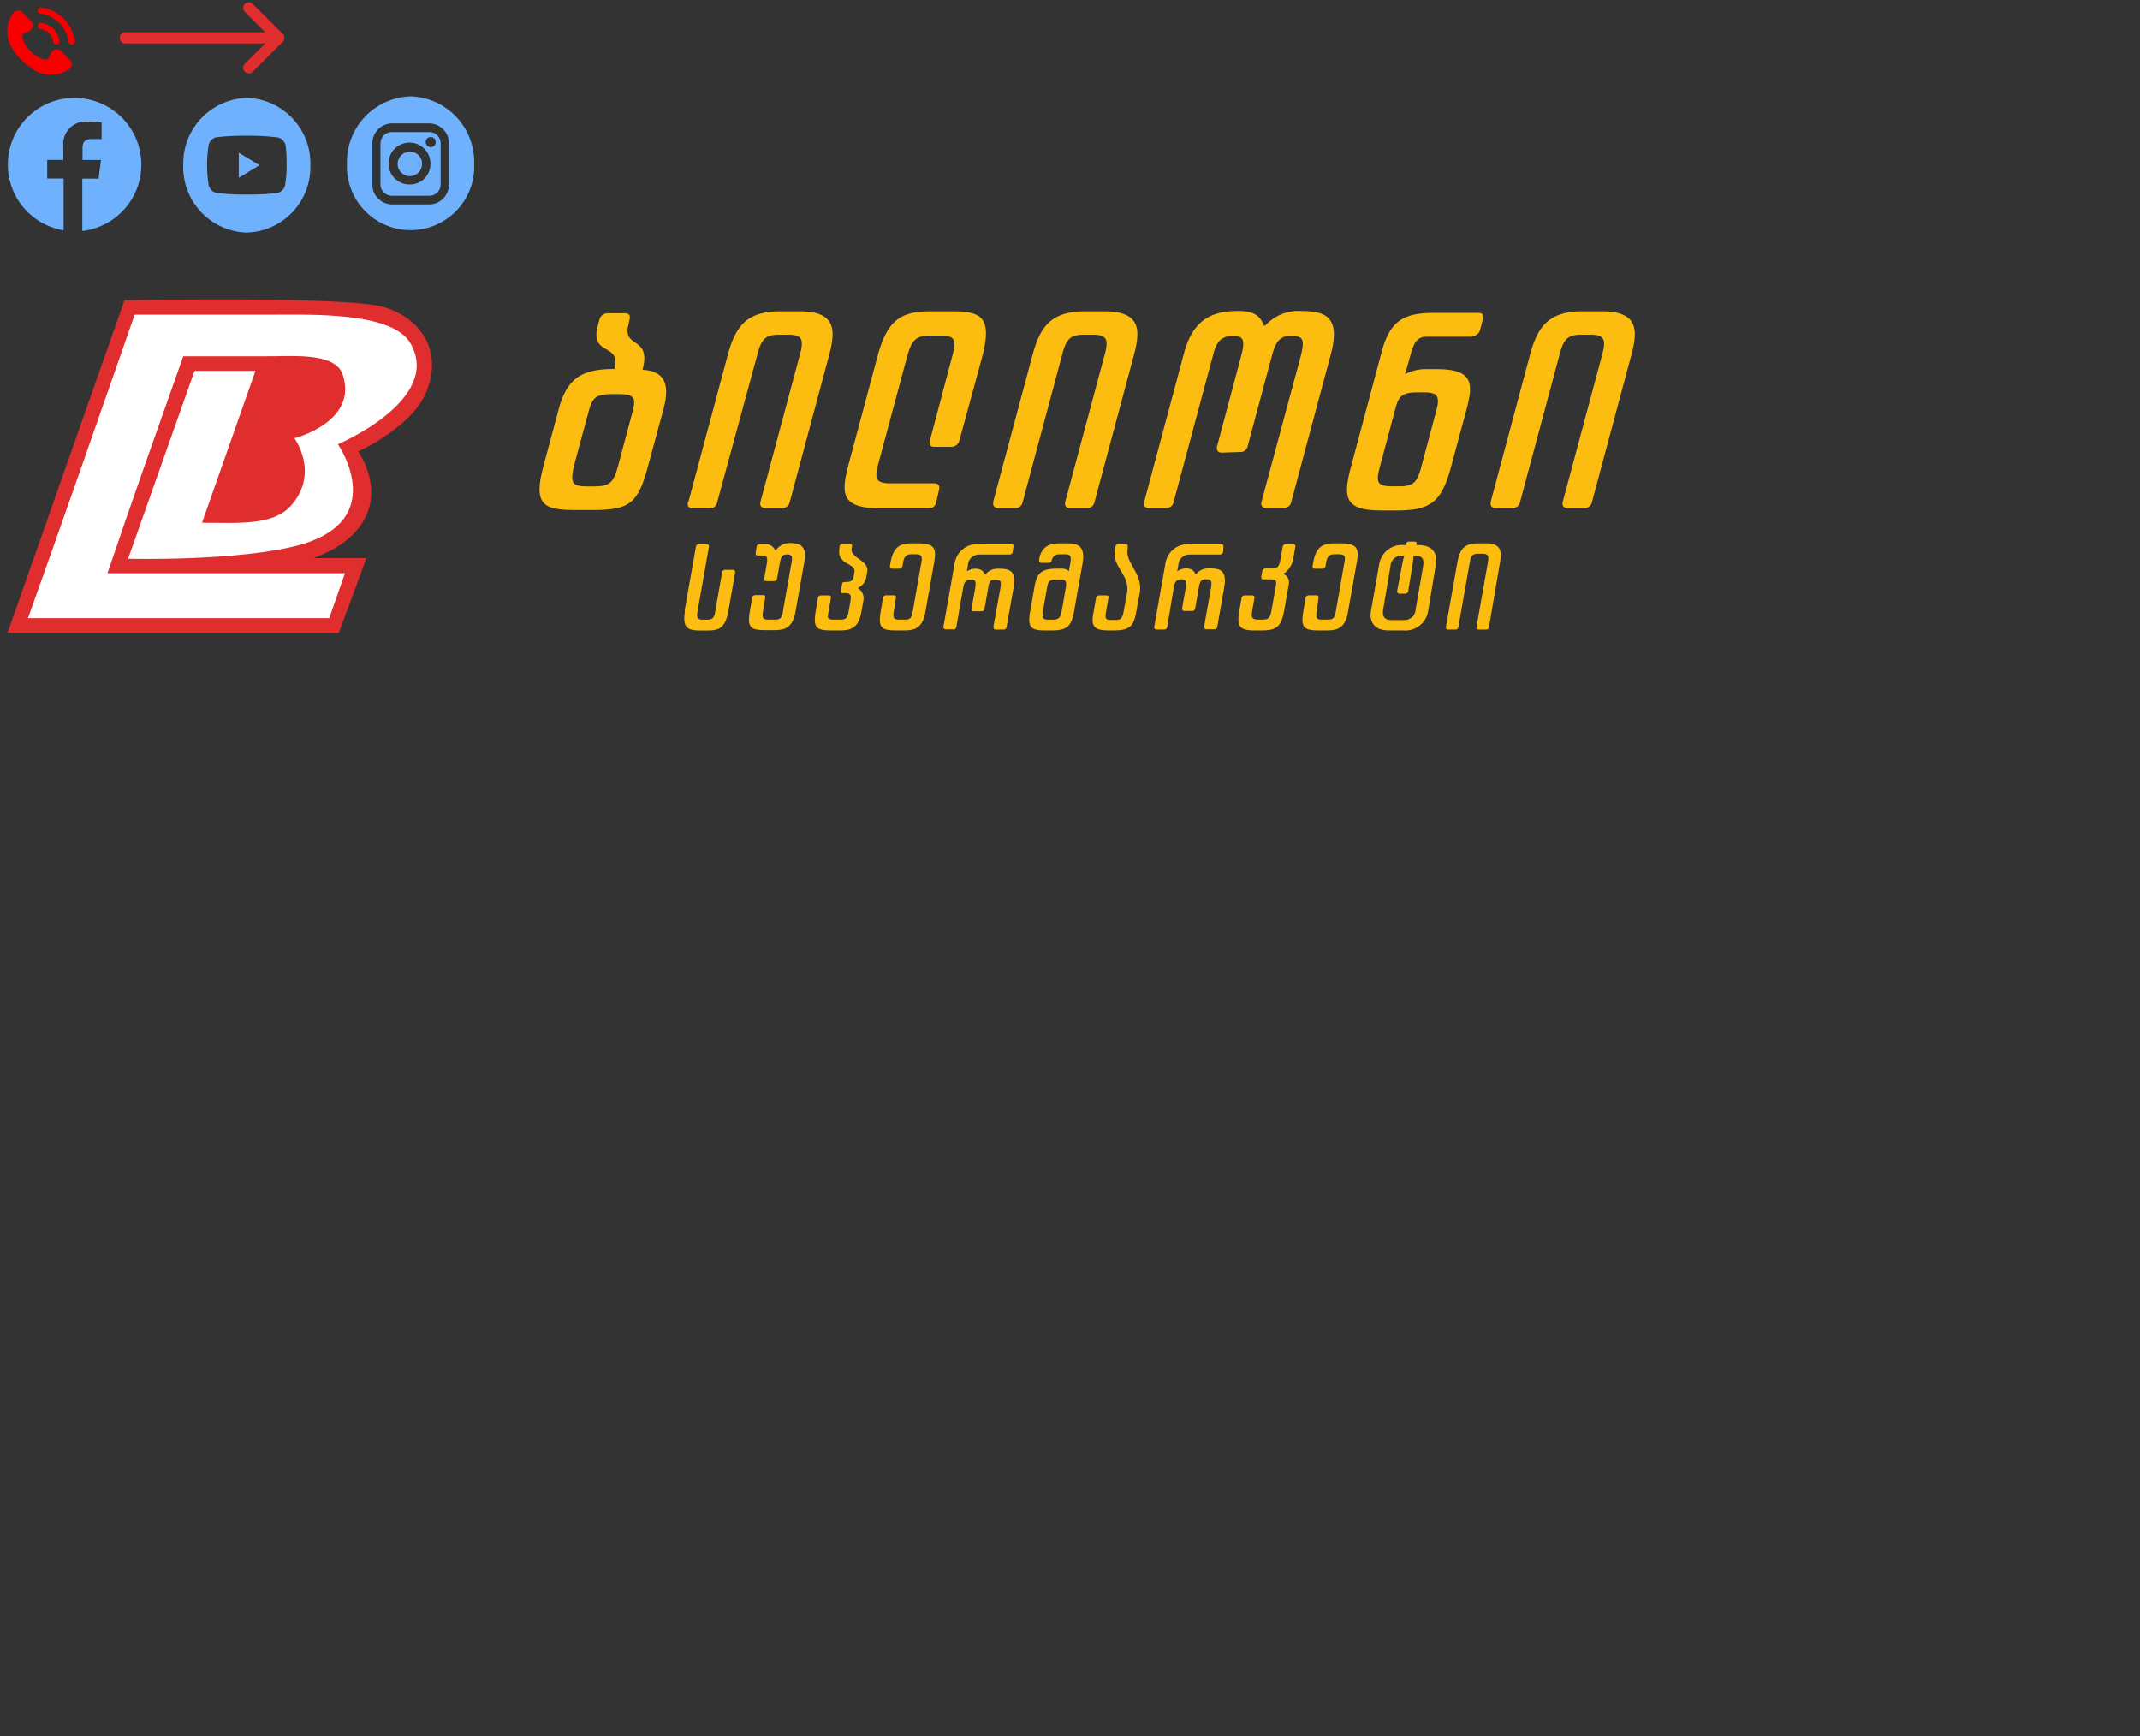 <svg id="Layer_1" data-name="Layer 1" xmlns="http://www.w3.org/2000/svg" xmlns:xlink="http://www.w3.org/1999/xlink" width="286" height="232" viewBox="0 0 286 232">
  <rect x="0" y="0" width="286" height="232" fill="#333333" stroke="none"/>
  <defs>
    <style>
      .cls-1, .cls-8 {
        fill: none;
      }

      .cls-2 {
        fill: #f90000;
      }

      .cls-3 {
        fill: #6fb1fc;
      }

      .cls-4 {
        clip-path: url(#clip-path);
      }

      .cls-5 {
        fill: #df2e2d;
      }

      .cls-5, .cls-6 {
        fill-rule: evenodd;
      }

      .cls-6 {
        fill: #fff;
      }

      .cls-7 {
        fill: #fdbd10;
      }

      .cls-8 {
        stroke: #df2e2d;
        stroke-linecap: round;
        stroke-linejoin: round;
        stroke-width: 1.5px;
      }
    </style>
    <clipPath id="clip-path">
      <rect id="SVGID" class="cls-1" x="1" y="40" width="217.49" height="44.59"/>
    </clipPath>
  </defs>
  <title>sprite</title>
  <g id="call">
    <path id="Path_59242" data-name="Path 59242" class="cls-2" d="M3.31,4.41l.58-.26a.84.84,0,0,0,.44-1.1s0,0,0,0a.85.85,0,0,0-.17-.25L3,1.67a.84.84,0,0,0-1.19,0h0a1.33,1.33,0,0,0-.14.19l-.16.29a4.26,4.26,0,0,0,.18,4.42A9.05,9.05,0,0,0,2.93,8.09,10,10,0,0,0,4.51,9.32a4.32,4.32,0,0,0,4.3.18l.32-.17A.83.83,0,0,0,9.49,8.2h0A.9.9,0,0,0,9.34,8L8.23,6.88A.84.84,0,0,0,7,6.84l0,0a.78.78,0,0,0-.16.24l-.26.56a.57.57,0,0,1-.69.3A4.3,4.3,0,0,1,3,5.1a.56.56,0,0,1,.3-.7Z"/>
    <path id="Path_59243" data-name="Path 59243" class="cls-2" d="M5.41,3.88A2,2,0,0,1,7.12,5.59a.42.42,0,0,0,.41.35h.06a.41.41,0,0,0,.35-.46h0A2.84,2.84,0,0,0,5.53,3.06a.41.41,0,0,0-.15.81h0Z"/>
    <path id="Path_59244" data-name="Path 59244" class="cls-2" d="M7.92,3.07A4.5,4.5,0,0,1,9.18,5.59a.42.42,0,0,0,.41.35.4.4,0,0,0,.33-.17.4.4,0,0,0,.07-.3A5.25,5.25,0,0,0,5.53,1a.42.42,0,0,0-.48.33.41.41,0,0,0,.33.48h0A4.5,4.5,0,0,1,7.92,3.08Z"/>
  </g>
  <path id="Path_144" data-name="Path 144" class="cls-3" d="M10,13.08a8.91,8.91,0,0,0-1.5,17.7V23.86H6.31V21.37H8.46V19.53a3,3,0,0,1,2.69-3.28,2.9,2.9,0,0,1,.51,0,17.64,17.64,0,0,1,1.92.1v2.23H12.26c-1,0-1.23.5-1.23,1.21v1.59H13.5l-.33,2.49H11v7a8.92,8.92,0,0,0-1-17.78Z"/>
  <g id="youtube">
    <path id="Path_152-2" data-name="Path 152-2" class="cls-3" d="M31.91,23.76l2.77-1.68L31.91,20.4Z"/>
    <path id="Path_153-2" data-name="Path 153-2" class="cls-3" d="M33,13.08a8.77,8.77,0,0,0-8.51,9,8.75,8.75,0,0,0,8.49,9h0a8.76,8.76,0,0,0,8.5-9h0A8.76,8.76,0,0,0,33,13.08Zm5.31,9a16.3,16.3,0,0,1-.22,2.7,1.37,1.37,0,0,1-1,1A31.05,31.05,0,0,1,33,26a28.94,28.94,0,0,1-4.16-.24,1.37,1.37,0,0,1-.95-1,16.93,16.93,0,0,1,0-5.41,1.39,1.39,0,0,1,.95-1A32.11,32.11,0,0,1,33,18.14a30.45,30.45,0,0,1,4.16.23,1.4,1.4,0,0,1,1,1,15.45,15.45,0,0,1,.13,2.72Z"/>
  </g>
  <g>
    <path id="Path_145-2" data-name="Path 145-2" class="cls-3" d="M57.42,17.65H52.33a1.52,1.52,0,0,0-1.48,1.56h0V24.6a1.52,1.52,0,0,0,1.48,1.56h5.09a1.52,1.52,0,0,0,1.47-1.56h0V19.21A1.52,1.52,0,0,0,57.42,17.65Zm-2.55,7a2.8,2.8,0,1,1,2.65-2.95v.15a2.72,2.72,0,0,1-2.64,2.8Zm2.73-5a.67.67,0,1,1,.63-.71v0h0A.64.64,0,0,1,57.6,19.65Z"/>
    <path id="Path_146-2" data-name="Path 146-2" class="cls-3" d="M54.87,20.28A1.63,1.63,0,1,0,56.4,22v-.1h0a1.58,1.58,0,0,0-1.52-1.62h0Z"/>
    <path id="Path_147-2" data-name="Path 147-2" class="cls-3" d="M54.87,12.88a8.76,8.76,0,0,0-8.5,9,8.51,8.51,0,0,0,17,.82c0-.27,0-.55,0-.82h0a8.76,8.76,0,0,0-8.49-9h0ZM60,24.58a2.67,2.67,0,0,1-2.59,2.74H52.34a2.67,2.67,0,0,1-2.58-2.74V19.22a2.68,2.68,0,0,1,2.58-2.73H57.4A2.67,2.67,0,0,1,60,19.22h0Z"/>
  </g>
  <g class="cls-4">
    <g id="Group_1064" data-name="Group 1064">
      <path id="Path_907" data-name="Path 907" class="cls-5" d="M16.63,40.13,1,84.59H45.27s3.56-9.45,3.66-10h-7c.38-.25,3.71-1.18,5.89-3.89,4-4.91.05-10.36.05-10.36s6.93-3.1,9-7.71.46-9.6-5.38-11.54c-4.83-1.59-34.91-.95-34.91-.95"/>
      <path id="Path_908" data-name="Path 908" class="cls-5" d="M29.43,68.82c3.23.17,5.88-.72,7.7-3.33s-.4-7.6-.4-7.6,7-1.45,7.68-5.15c.77-4.23-6.17-3.21-8.2-3.18Z"/>
      <path id="favicon" class="cls-6" d="M39.34,58.56s3.42,4.63-.44,9C36.51,70.3,31.69,69.86,27,69.86l7.14-20.3H26L17.12,74.67s14.85.39,23.07-1.88c3.46-1,5.58-2.65,6.45-4.67,1.77-4.09-1.48-8.75-1.48-8.75s14.06-5.94,9.69-13.5c-2.4-4.16-13.12-3.82-18-3.82H18c-4.74,13.58-9.41,27-14.26,40.56H44l2.1-6H14.36c3.29-9.74,6.72-19.35,10.13-29l11,0c2.95.07,9.25-.68,10.3,2.42,2.14,6.35-6.42,8.53-6.42,8.53"/>
      <path id="Path_910" data-name="Path 910" class="cls-7" d="M84,43.35c-.89,3.32,3.11,1.46,1.87,6.07,3.68.19,3.42,2.95,2.77,5.37l-2,7.37c-1.37,5.14-2.43,6-7.5,6H77c-4.36,0-5.8-.6-4.34-6l2-7.45c1.12-4.17,3.09-5.4,7.44-5.4,1-3.57-3.32-1.64-2.21-5.77l.22-.82a1.12,1.12,0,0,1,1.08-.86h2.31c.67,0,.76.38.63.86ZM76.71,62.24C76.2,64.55,76.43,65,78.48,65h.78c2.23,0,2.71-.38,3.39-2.91l1.8-6.74c.57-2.12.53-2.68-1.93-2.68h-.63c-2.34,0-2.75.52-3.25,2.42Z"/>
      <path id="Path_911" data-name="Path 911" class="cls-7" d="M92,67.08l5.27-19.67c1.09-4.06,2.71-5.81,7.11-5.81h2.45c5,0,4.86,2.61,3.94,6l-5.21,19.44a1,1,0,0,1-1.09.86h-2.2c-.56,0-.76-.38-.63-.86l5.27-19.67c.52-1.93.34-2.64-1.56-2.64h-1.19c-1.94,0-2.44.63-3,2.87L95.86,67.08a1,1,0,0,1-1.09.86h-2.2c-.56,0-.75-.38-.62-.86"/>
      <path id="Path_912" data-name="Path 912" class="cls-7" d="M125.13,67.08a1,1,0,0,1-1.08.86h-6.18c-5.37,0-5.58-1.72-4.43-6l3.82-14.27c1.37-5.1,3.23-6.07,7.36-6.07h2.54c4,0,5.53.74,4.06,6.26l-3,11a1.11,1.11,0,0,1-1.08.86H124.9c-.67,0-.75-.37-.62-.86l3-11.32c.52-1.94.46-2.68-1.44-2.68h-1.64c-1.94,0-2.41.78-3,2.9l-3.76,14c-.56,2.08-.57,2.83,1.55,2.83h5.88c.49,0,.78.3.63.86Z"/>
      <path id="Path_913" data-name="Path 913" class="cls-7" d="M132.73,67.08,138,47.41c1.09-4.06,2.71-5.81,7.11-5.81h2.46c5,0,4.85,2.61,3.93,6l-5.21,19.44a1,1,0,0,1-1.08.86H143c-.56,0-.76-.38-.63-.86l5.27-19.67c.52-1.93.34-2.64-1.56-2.64H144.9c-1.94,0-2.44.63-3,2.87l-5.21,19.44a1,1,0,0,1-1.09.86h-2.2c-.56,0-.76-.38-.63-.86"/>
      <path id="Path_914" data-name="Path 914" class="cls-7" d="M163.29,60.49c-.56,0-.76-.38-.63-.86l3.2-12c.56-2.08.36-2.72-.94-2.72s-2.2.26-2.75,2.35l-5.31,19.78a1,1,0,0,1-1.08.86h-2.24c-.55,0-.75-.38-.62-.86l5.34-19.93c1.3-4.84,4.28-5.55,7.26-5.55,2.2,0,2.95.78,3.39,1.94h.19a6,6,0,0,1,4.13-1.94c3.16,0,6.16.08,4.63,5.78l-5.28,19.7a1,1,0,0,1-1.08.85h-2.28c-.55,0-.75-.37-.62-.85l.1-.38,5.07-18.81c.76-2.83.23-2.94-1.4-2.94-1.46,0-1.94,1-2.39,2.65l-3.22,12a1,1,0,0,1-1.09.85Z"/>
      <path id="Path_915" data-name="Path 915" class="cls-7" d="M196.76,45h-6c-1.45,0-1.81.79-2.33,2.72L187.78,50a6,6,0,0,1,2.94-.67H192c5,0,4.91,2,3.93,5.63l-2,7.41c-1.25,4.66-2.65,5.85-7.3,5.85h-1.9c-4.66,0-5.38-1.34-4.22-5.67L184.66,47c1.09-4.06,2.88-5.18,6.9-5.18h6c.48,0,.8.19.62.86l-.37,1.38a1.09,1.09,0,0,1-1.08.85m-12.3,17.4c-.59,2.2-.39,2.68,1.7,2.68h.63c2,0,2.57-.26,3.2-2.64l2-7.49c.51-1.9.16-2.42-1.62-2.42h-1c-2.28,0-2.5.82-2.94,2.5Z"/>
      <path id="Path_916" data-name="Path 916" class="cls-7" d="M199.22,67.08l5.26-19.67c1.09-4.06,2.72-5.81,7.11-5.81h2.46c5,0,4.85,2.61,3.93,6l-5.21,19.44a1,1,0,0,1-1.08.86h-2.2c-.56,0-.76-.38-.63-.86l5.27-19.67c.52-1.93.33-2.64-1.57-2.64h-1.19c-1.93,0-2.44.63-3,2.87l-5.21,19.44a1,1,0,0,1-1.08.86h-2.2c-.56,0-.76-.38-.63-.86"/>
      <path id="Path_917" data-name="Path 917" class="cls-7" d="M91.5,81.59,93,73.1a.42.42,0,0,1,.43-.38h1a.3.3,0,0,1,.31.25.28.28,0,0,1,0,.13l-1.49,8.45c-.16.93-.12,1.27.7,1.27h.54c.8,0,1-.33,1.11-1.18l.9-5.12a.4.4,0,0,1,.43-.37h1a.28.28,0,0,1,.32.25.25.25,0,0,1,0,.12l-.88,5c-.42,2.42-1.2,2.74-2.9,2.74h-.92c-1.75,0-2.35-.42-2-2.66"/>
      <path id="Path_918" data-name="Path 918" class="cls-7" d="M101.11,73.1a.43.43,0,0,1,.43-.38h.69a1.38,1.38,0,0,1,1.38.85h.06a2.27,2.27,0,0,1,1.84-1c1.26,0,2.39.31,2,2.43l-1.19,6.72c-.35,2-1.23,2.49-2.79,2.49h-1.2c-2,0-2.51-.29-2.1-2.61l.3-1.7a.42.42,0,0,1,.43-.37h1c.28,0,.33.16.3.37L102,81.52c-.18,1-.09,1.29.65,1.29h1c.68,0,.88-.32,1-1.19l1.15-6.52c.16-.91-.13-1-.67-1s-.76.28-.92,1.19l-.35,2a.42.42,0,0,1-.42.37h-1c-.28,0-.33-.16-.3-.37l.33-1.9c.13-.73.11-1.15-.5-1.15h-.67c-.21,0-.35-.08-.3-.38Z"/>
      <path id="Path_919" data-name="Path 919" class="cls-7" d="M113.81,73.31c-.22,1.26,2.36,1.57,2.09,3.08l-.11.62a1.92,1.92,0,0,1-1.11,1.54v.08a1.54,1.54,0,0,1,.72,1.55l-.28,1.58c-.35,2-1.23,2.49-2.79,2.49h-1.2c-2,0-2.5-.29-2.11-2.61l.29-1.7a.42.42,0,0,1,.43-.37h1c.28,0,.33.16.3.37l-.27,1.59c-.18,1-.32,1.28.66,1.28h1c.67,0,.87-.32,1-1.19l.21-1.17c.17-1,0-1.19-.78-1.19h-.25a.2.2,0,0,1-.23-.17.14.14,0,0,1,0-.09l.17-1a.27.27,0,0,1,.31-.22c1,0,1.12-.21,1.23-.8l.1-.53c.22-1.24-2.42-.92-2-3.18l0-.22a.43.43,0,0,1,.43-.37h.93c.28,0,.35.16.31.37Z"/>
      <path id="Path_920" data-name="Path 920" class="cls-7" d="M119.48,81.53c-.18,1-.08,1.28.66,1.28H121c.68,0,.87-.32,1-1.18l1.14-6.5c.15-.83,0-1.06-.9-1.06h-.42c-.67,0-1,.31-1.12,1.08l-.09.47a.4.4,0,0,1-.42.38h-.95a.29.29,0,0,1-.3-.38l.06-.37c.4-2.24,1.3-2.64,3-2.64h.57c2.3,0,2.61.63,2.29,2.46l-1.18,6.68c-.35,2-1.23,2.5-2.78,2.5h-1.08c-2,0-2.51-.3-2.1-2.61l.28-1.7a.43.43,0,0,1,.43-.38h1c.29,0,.34.17.3.38Z"/>
      <path id="Path_921" data-name="Path 921" class="cls-7" d="M135.34,73.74a.42.42,0,0,1-.42.37h-4a1.49,1.49,0,0,0-1.56,1.41v0l-.14.83A2,2,0,0,1,130.3,76c.8,0,1.14.31,1.31.78h.08a2,2,0,0,1,1.6-.78c1.34,0,2.61,0,2.17,2.52l-.93,5.25a.39.39,0,0,1-.42.37h-1a.28.28,0,0,1-.32-.25.25.25,0,0,1,0-.12l0-.16.88-4.86c.22-1.24,0-1.29-.7-1.29s-.79.42-.91,1.16l-.48,2.7a.41.41,0,0,1-.43.38h-1a.29.29,0,0,1-.3-.38l.47-2.67c.16-.91.05-1.19-.5-1.19s-.92.11-1.08,1l-.92,5.28a.39.39,0,0,1-.42.37h-1a.28.28,0,0,1-.31-.25.49.49,0,0,1,0-.12l1.47-8.33A3.09,3.09,0,0,1,131,72.72h4.14c.2,0,.35.08.3.37Z"/>
      <path id="Path_922" data-name="Path 922" class="cls-7" d="M138.85,74.85c.25-1.52,1.05-2.24,2.82-2.24h1.06c2,0,2.23,1.08,1.92,2.85l-1.12,6.33c-.35,2-1.05,2.46-2.94,2.46h-.9c-1.72,0-2.46-.24-2-2.61l.58-3.31c.33-1.89,1.06-2.34,3.12-2.34h.47a1.55,1.55,0,0,1,1,.32l.2-1.14c.16-.91-.11-1.09-.69-1.09h-.74a1,1,0,0,0-1.07.76.4.4,0,0,1-.42.38h-.93a.29.29,0,0,1-.32-.25.3.3,0,0,1,0-.13m.51,6.72c-.22,1.24.1,1.26.9,1.26h.29c.88,0,1.13-.17,1.34-1.36l.51-2.93c.15-.85,0-1.09-.87-1.09h-.37c-1,0-1.13.32-1.27,1.12Z"/>
      <path id="Path_923" data-name="Path 923" class="cls-7" d="M150.7,73.46c-.32,1.78,2.08,3.2,1.62,5.8l-.45,2.43c-.34,1.88-.76,2.56-3,2.56h-.65c-1.65,0-2.45-.29-2.13-2.12l.39-2.19a.42.42,0,0,1,.43-.37h.92c.29,0,.34.16.3.37l-.3,1.73c-.16.92-.15,1.19.67,1.19h.57c.68,0,.93-.2,1.09-1.09l.46-2.51c.42-2.49-2-3.42-1.63-5.79l.07-.37a.42.42,0,0,1,.43-.38h.92c.29,0,.34.17.3.38Z"/>
      <path id="Path_924" data-name="Path 924" class="cls-7" d="M163.47,73.74a.43.43,0,0,1-.43.37h-4a1.49,1.49,0,0,0-1.56,1.41v0l-.15.83a2.07,2.07,0,0,1,1.12-.39c.8,0,1.15.31,1.31.78h.08a2.05,2.05,0,0,1,1.6-.78c1.34,0,2.61,0,2.17,2.52l-.92,5.25a.4.4,0,0,1-.43.37h-1a.27.27,0,0,1-.31-.25.25.25,0,0,1,0-.12l0-.16.87-4.86c.22-1.24,0-1.29-.7-1.29s-.78.42-.91,1.16l-.48,2.7a.4.4,0,0,1-.42.38h-1a.29.29,0,0,1-.32-.25.27.27,0,0,1,0-.13l.47-2.67c.16-.91,0-1.19-.5-1.19s-.92.11-1.08,1L156,83.76a.39.39,0,0,1-.42.37h-1a.28.28,0,0,1-.32-.25.25.25,0,0,1,0-.12l1.47-8.33a3.08,3.08,0,0,1,3.32-2.71h4.15c.2,0,.34.08.3.37Z"/>
      <path id="Path_925" data-name="Path 925" class="cls-7" d="M172.81,72.73c.28,0,.33.16.3.37l-.31,1.78a3.11,3.11,0,0,1-1.23,1.78v.08a1.16,1.16,0,0,1,.68,1.3l-.62,3.52c-.39,2.17-1,2.69-3,2.69h-1c-1.91,0-2.4-.51-2-2.64l.3-1.67a.42.42,0,0,1,.42-.37h1c.28,0,.33.16.3.37l-.28,1.58c-.18,1-.07,1.29.8,1.29h.41c.82,0,1.15-.08,1.34-1.19l.57-3.2c.15-.86.08-1-.91-1h-.71c-.2,0-.35-.08-.3-.37l.12-.7a.43.43,0,0,1,.43-.38h.69c1,0,1.15-.28,1.31-1.19l.3-1.7a.43.43,0,0,1,.43-.37Z"/>
      <path id="Path_926" data-name="Path 926" class="cls-7" d="M176,81.53c-.18,1-.08,1.28.66,1.28h.88c.68,0,.87-.32,1-1.18l1.14-6.5c.15-.83.05-1.06-.9-1.06h-.42c-.67,0-1,.31-1.12,1.08l-.09.47a.4.4,0,0,1-.42.38h-1a.28.28,0,0,1-.31-.25.29.29,0,0,1,0-.13l.07-.37c.39-2.24,1.3-2.64,3-2.64h.56c2.3,0,2.61.63,2.29,2.46l-1.18,6.68c-.34,2-1.22,2.5-2.78,2.5h-1.07c-2,0-2.52-.3-2.11-2.61l.28-1.7a.43.43,0,0,1,.43-.38h1c.28,0,.33.17.3.38Z"/>
      <path id="Path_927" data-name="Path 927" class="cls-7" d="M189.29,72.84h.25c1.83,0,2.65,1,2.34,2.71l-1,6a3.08,3.08,0,0,1-3.33,2.7h-1.94c-1.82,0-2.68-1-2.37-2.7l1.06-6a3.08,3.08,0,0,1,3.32-2.71h.3l0-.15a.37.37,0,0,1,.42-.31H189c.28,0,.35.1.31.31Zm-4.43,8.59c-.18,1.06.29,1.44,1.06,1.44h1.71a1.49,1.49,0,0,0,1.56-1.41v0l1-5.77c.19-1.06-.2-1.43-1-1.43l-.28,0a10.46,10.46,0,0,1-.14,1.24l-.56,3.44a.41.41,0,0,1-.43.4h-.76a.31.31,0,0,1-.29-.4l.65-3.43c.08-.42.17-.84.29-1.25l-.28,0a1.47,1.47,0,0,0-1.56,1.4v0Z"/>
      <path id="Path_928" data-name="Path 928" class="cls-7" d="M193.25,83.76l1.52-8.61c.32-1.77.94-2.54,2.8-2.54h1c2.13,0,2.14,1.14,1.88,2.64L199,83.76a.4.4,0,0,1-.42.38h-.94a.28.28,0,0,1-.31-.25.29.29,0,0,1,0-.13l1.52-8.61c.15-.84.05-1.15-.76-1.15h-.5c-.82,0-1,.27-1.18,1.25l-1.5,8.51a.4.4,0,0,1-.42.38h-.94a.28.28,0,0,1-.31-.25.29.29,0,0,1,0-.13"/>
    </g>
  </g>
  <g id="arrow">
    <line id="Line_165" data-name="Line 165" class="cls-8" x1="16.75" y1="5.06" x2="36.75" y2="5.06"/>
    <line id="Line_166" data-name="Line 166" class="cls-8" x1="33.25" y1="9.06" x2="37.25" y2="5.06"/>
    <line id="Line_167" data-name="Line 167" class="cls-8" x1="33.25" y1="1.06" x2="37.25" y2="5.06"/>
  </g>
</svg>
